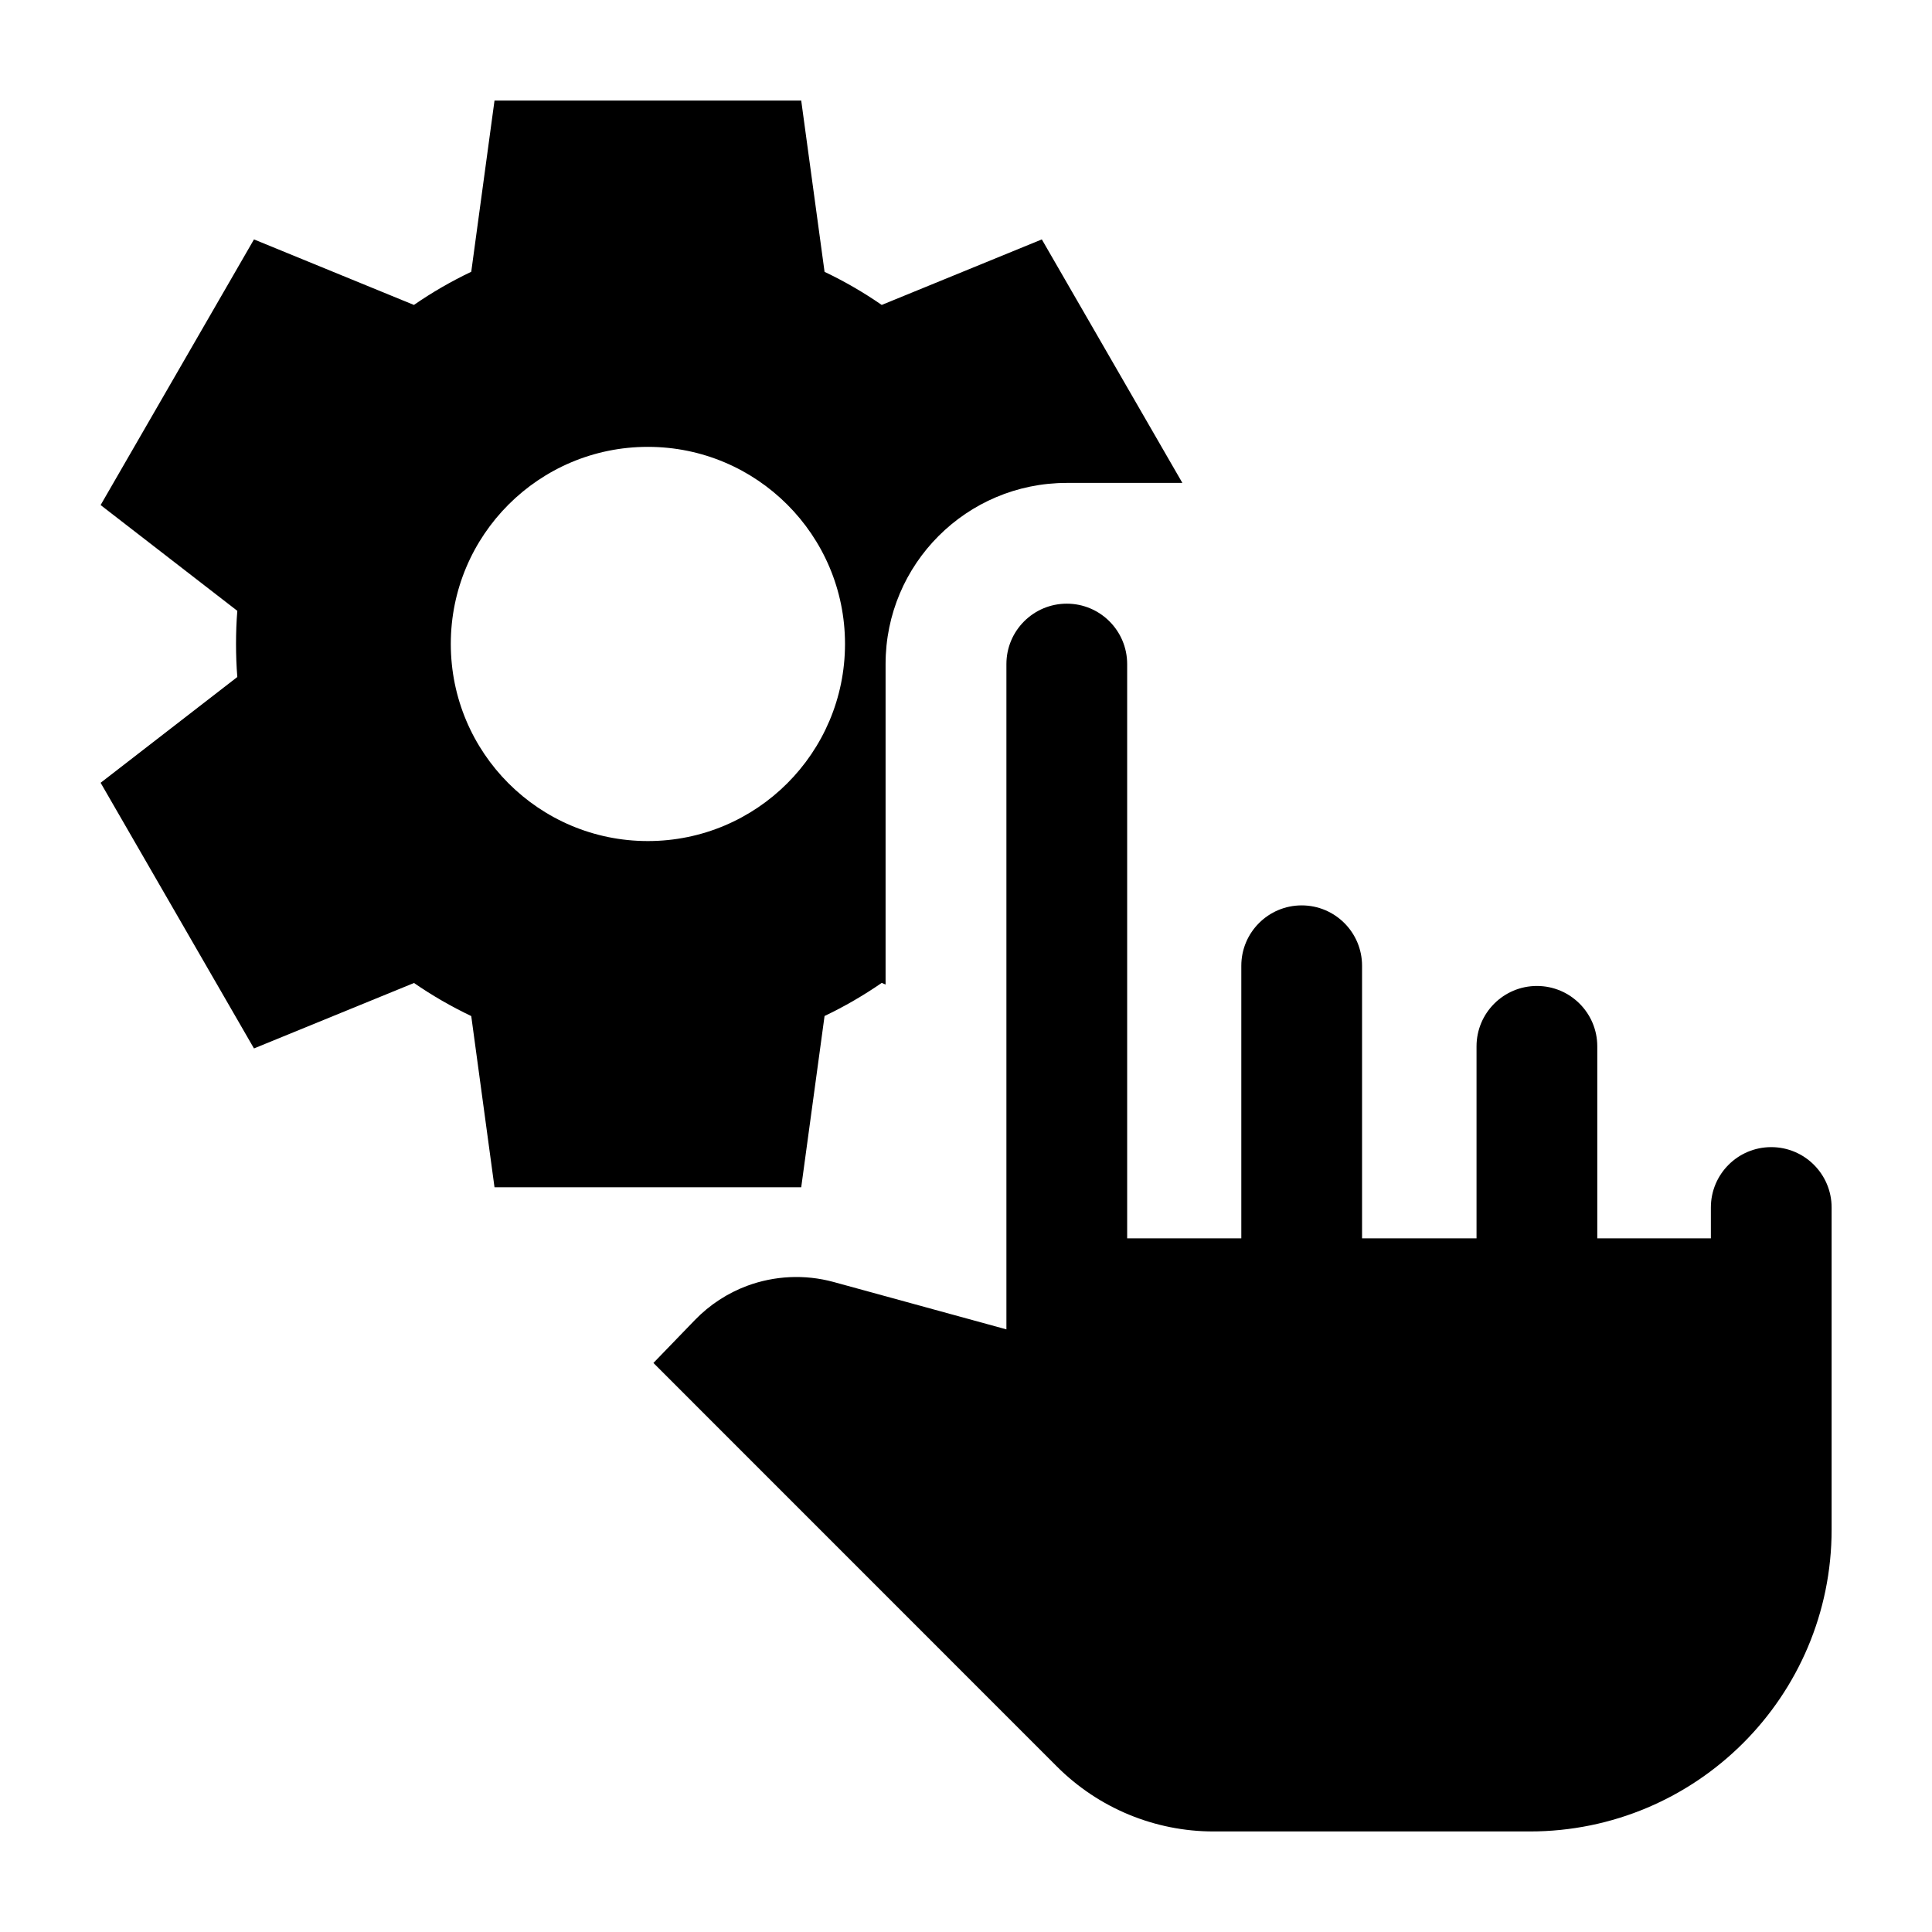 <svg width="24" height="24" viewBox="0 0 24 24" fill="none" xmlns="http://www.w3.org/2000/svg">
<path d="M6.143 1.249H9.953L10.243 3.377C10.491 3.495 10.729 3.633 10.953 3.788L12.942 2.974L14.688 5.999H13.251C12.008 5.999 11.001 7.006 11.001 8.249V12.23L10.953 12.21C10.728 12.365 10.491 12.503 10.243 12.621L9.953 14.749H6.143L5.854 12.622C5.605 12.503 5.367 12.366 5.143 12.211L3.155 13.024L1.25 9.724L2.948 8.41C2.937 8.274 2.932 8.137 2.932 7.999C2.932 7.861 2.937 7.724 2.948 7.588L1.25 6.274L3.155 2.974L5.142 3.788C5.367 3.632 5.605 3.495 5.854 3.376L6.143 1.249ZM8.048 5.551C6.696 5.551 5.6 6.647 5.6 7.999C5.6 9.352 6.696 10.448 8.048 10.448C9.4 10.448 10.497 9.352 10.497 7.999C10.497 6.647 9.4 5.551 8.048 5.551Z" fill="black"/>
<path d="M14.002 8.249C14.002 7.835 13.666 7.499 13.252 7.499C12.838 7.499 12.502 7.835 12.502 8.249V16.514L10.354 15.925C9.994 15.827 9.619 15.848 9.281 15.973C9.04 16.063 8.818 16.206 8.633 16.397L8.117 16.931L13.13 21.945C13.646 22.461 14.346 22.751 15.075 22.751H19.003C21.074 22.751 22.753 21.072 22.753 19.001V15C22.753 14.586 22.417 14.25 22.003 14.25C21.588 14.25 21.253 14.586 21.253 15V15.383H19.842V12.998C19.842 12.584 19.506 12.248 19.092 12.248C18.678 12.248 18.342 12.584 18.342 12.998V15.383H16.92V11.997C16.92 11.583 16.584 11.247 16.17 11.247C15.756 11.247 15.42 11.583 15.42 11.997V15.383H14.002V8.249Z" fill="black"/>
</svg>
